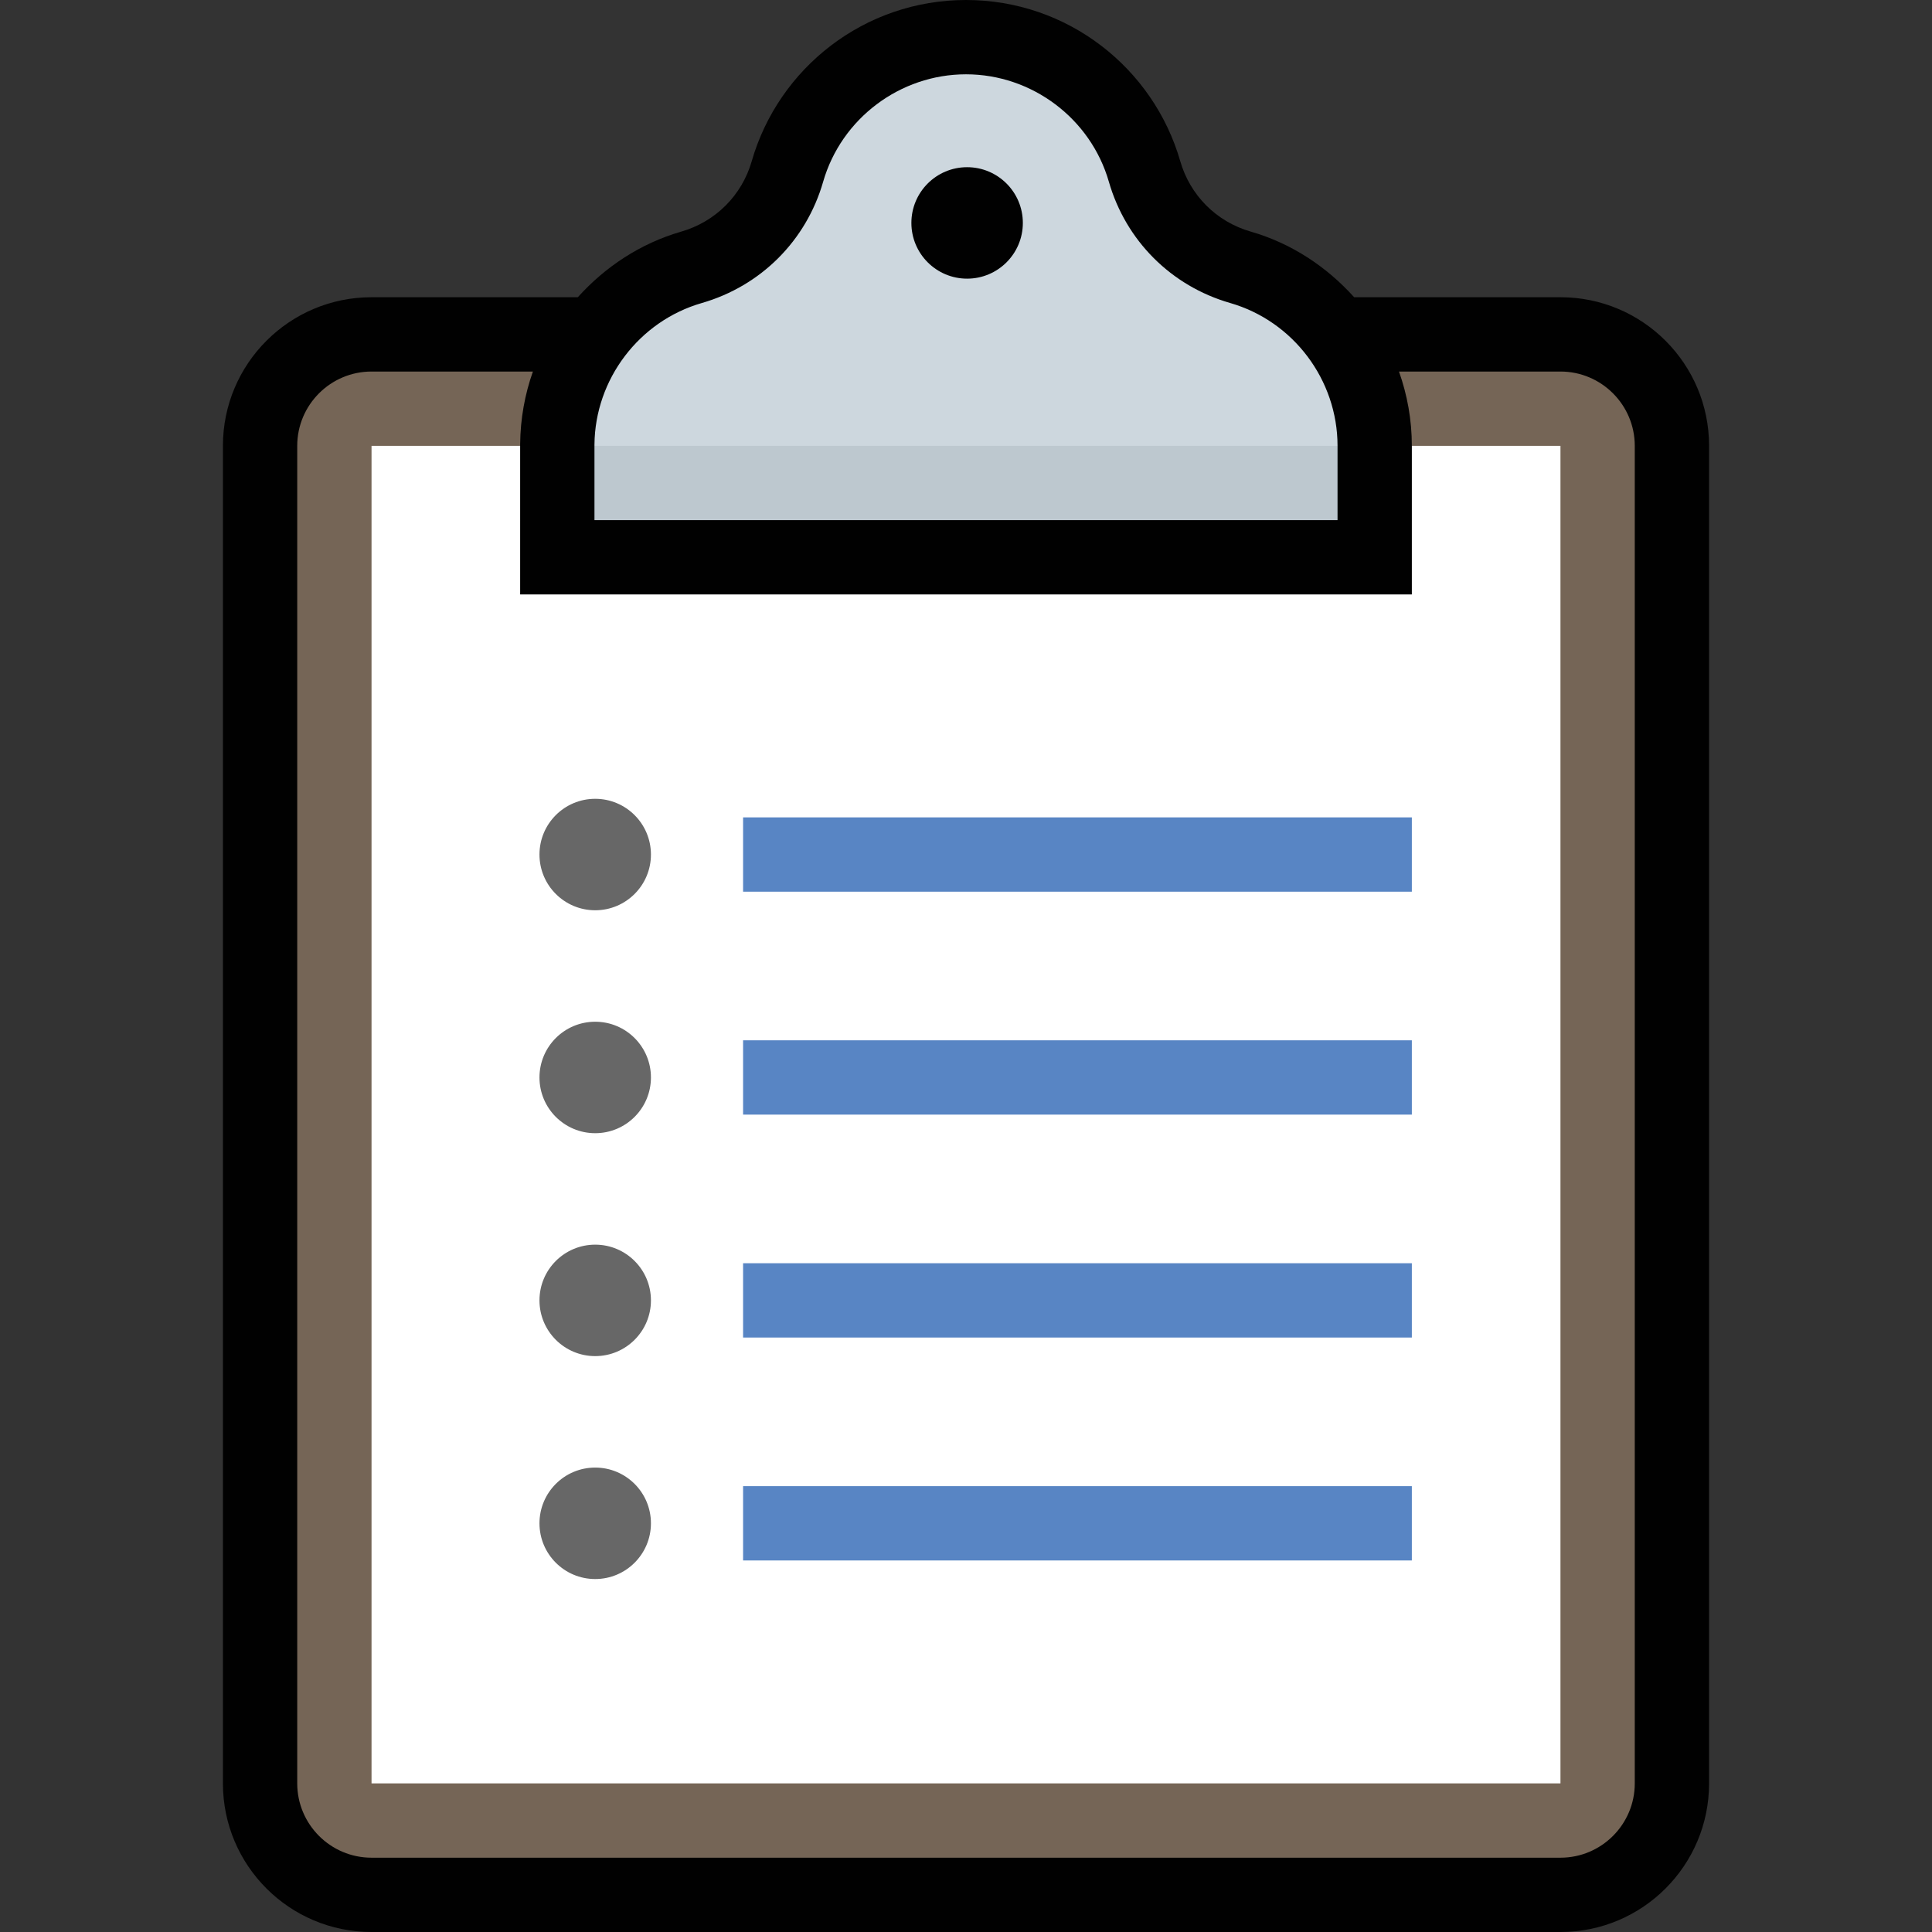 <?xml version="1.0" encoding="iso-8859-1"?>
<!-- Generator: Adobe Illustrator 19.0.0, SVG Export Plug-In . SVG Version: 6.00 Build 0)  -->
<svg version="1.1" id="Capa_1" xmlns="http://www.w3.org/2000/svg" xmlns:xlink="http://www.w3.org/1999/xlink" x="0px" y="0px"
	 viewBox="0 0 416 416" style="enable-background:new 0 0 416 416;" xml:space="preserve">
<rect x="0" y="0" width="416" height="416" fill="#333333" stroke="none"/>
<path style="fill:#756556;" d="M80,408c-13.232,0-24-10.768-24-24V96c0-13.232,10.768-24,24-24h256c13.232,0,24,10.768,24,24v288
	c0,13.232-10.768,24-24,24H80z"/>
<rect x="80" y="96" style="fill:#FFFFFF;" width="256" height="288"/>
<path style="fill:#CDD7DE;" d="M120,120V95.616c0.136-17.52,12.016-33.192,28.888-38.056c10.056-2.896,17.784-10.616,20.656-20.64
	C174.448,19.888,190.264,8,207.992,8c17.744,0,33.552,11.888,38.456,28.92c2.88,10.024,10.592,17.736,20.624,20.632
	c17.032,4.896,28.92,20.704,28.92,38.448v24H120z"/>
<path style="fill:#BDC8CF;" d="M120,96v24h176V96H120z"/>
<g>
	<rect x="160" y="176" style="fill:#5885C4;" width="144" height="16"/>
	<rect x="160" y="224" style="fill:#5885C4;" width="144" height="16"/>
	<rect x="160" y="272" style="fill:#5885C4;" width="144" height="16"/>
	<rect x="160" y="320" style="fill:#5885C4;" width="144" height="16"/>
</g>
<g>
	<circle style="fill:#010101;" cx="208.24" cy="48" r="12"/>
	<path style="fill:#010101;" d="M368,96c0-17.672-14.328-32-32-32h-44.424c-5.928-6.584-13.536-11.624-22.28-14.136
		c-7.368-2.12-13.04-7.792-15.16-15.152C248.368,14.664,229.896,0,208,0s-40.368,14.664-46.136,34.704
		c-2.12,7.376-7.808,13.04-15.184,15.168c-8.736,2.52-16.344,7.552-22.264,14.128H80c-17.672,0-32,14.328-32,32v288
		c0,17.672,14.328,32,32,32c73.464,0,163.76,0,256,0c17.672,0,32-14.328,32-32C368,293.12,368,206.096,368,96z M151.112,65.248
		c12.712-3.664,22.48-13.424,26.128-26.112C181.16,25.512,193.808,16,208,16c14.192,0,26.84,9.512,30.76,23.128
		c3.656,12.696,13.416,22.456,26.112,26.112C278.488,69.16,288,81.808,288,96v16H128V95.744
		C128.112,81.672,137.616,69.136,151.112,65.248z M336,400c-85.456,0-170.768,0-256,0c-8.824,0-16-7.176-16-16V96
		c0-8.824,7.176-16,16-16h34.744c-1.728,4.888-2.696,10.144-2.744,15.616V128h192V96c0-5.616-0.992-10.992-2.768-16H336
		c8.824,0,16,7.176,16,16c0,45.744,0,260.256,0,288C352,392.824,344.824,400,336,400z"/>
</g>
<g>
	<circle style="fill:#676767;" cx="128.16" cy="184" r="12"/>
	<circle style="fill:#676767;" cx="128.16" cy="232" r="12"/>
	<circle style="fill:#676767;" cx="128.16" cy="280" r="12"/>
	<circle style="fill:#676767;" cx="128.16" cy="328" r="12"/>
</g>
<g>
</g>
<g>
</g>
<g>
</g>
<g>
</g>
<g>
</g>
<g>
</g>
<g>
</g>
<g>
</g>
<g>
</g>
<g>
</g>
<g>
</g>
<g>
</g>
<g>
</g>
<g>
</g>
<g>
</g>
</svg>

